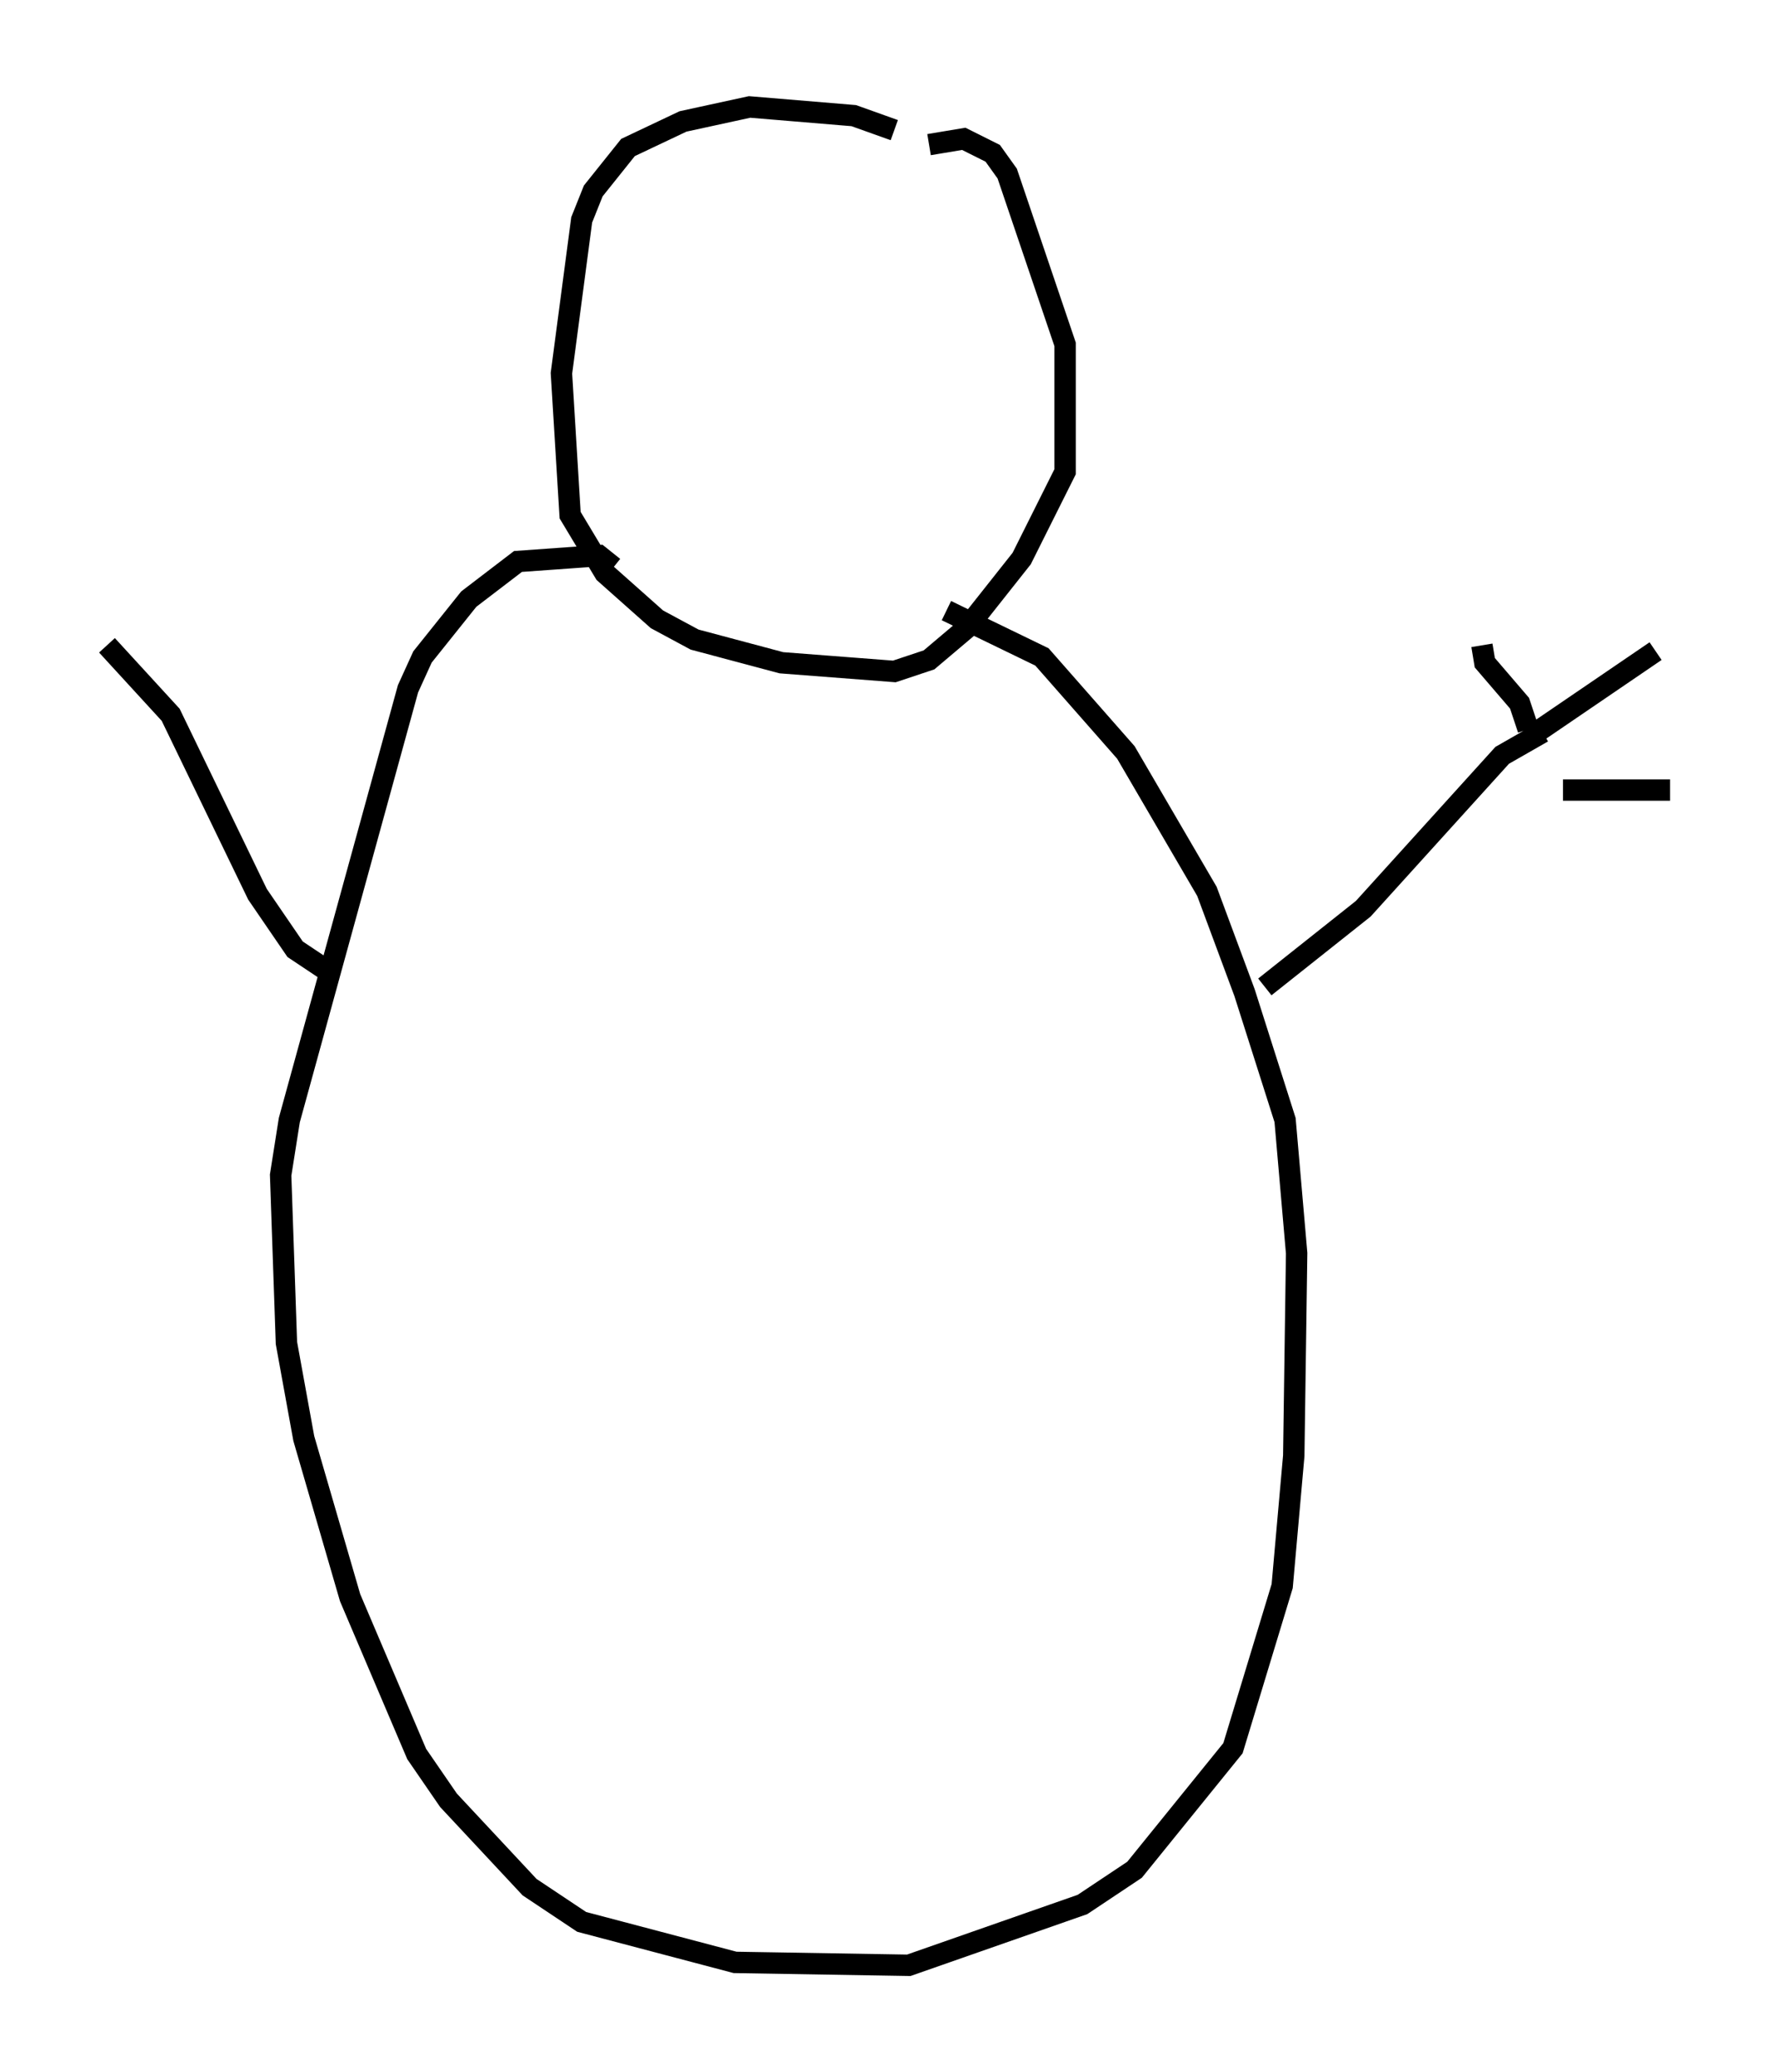 <?xml version="1.0" encoding="utf-8" ?>
<svg baseProfile="full" height="96.873" version="1.1" width="83.071" xmlns="http://www.w3.org/2000/svg" xmlns:ev="http://www.w3.org/2001/xml-events" xmlns:xlink="http://www.w3.org/1999/xlink"><defs /><rect fill="white" height="96.873" width="83.071" x="0" y="0" /><path d="M45.189, 9.195 m-3.383, -3.112 l-1.894, -0.677 -4.871, -0.406 l-3.112, 0.677 -2.571, 1.218 l-1.624, 2.03 -0.541, 1.353 l-0.947, 7.172 0.406, 6.631 l1.624, 2.706 2.436, 2.165 l1.759, 0.947 4.059, 1.083 l5.277, 0.406 1.624, -0.541 l1.759, -1.488 2.571, -3.248 l2.03, -4.059 0.0, -5.954 l-2.706, -7.984 -0.677, -0.947 l-1.353, -0.677 -1.624, 0.271 m-14.75, 19.756 l-0.677, -0.541 -3.789, 0.271 l-2.3, 1.759 -2.165, 2.706 l-0.677, 1.488 -5.548, 20.162 l-0.406, 2.571 0.271, 7.848 l0.812, 4.465 2.165, 7.442 l3.112, 7.307 1.488, 2.165 l3.789, 4.059 2.436, 1.624 l7.172, 1.894 8.119, 0.135 l8.119, -2.842 2.436, -1.624 l4.601, -5.683 2.3, -7.578 l0.541, -6.089 0.135, -9.472 l-0.541, -6.225 -1.894, -5.954 l-1.759, -4.736 -3.789, -6.495 l-3.924, -4.465 -4.465, -2.165 m14.885, 17.591 l4.601, -3.654 6.495, -7.172 l1.894, -1.083 m-0.677, -0.135 l-0.406, -1.218 -1.624, -1.894 l-0.135, -0.812 m2.165, 4.33 l5.954, -4.059 m-4.33, 6.495 l5.007, 0.0 m-62.652, 8.525 l-1.624, -1.083 -1.759, -2.571 l-4.059, -8.39 -2.977, -3.248 " fill="none" stroke="black" stroke-width="1" /></svg>